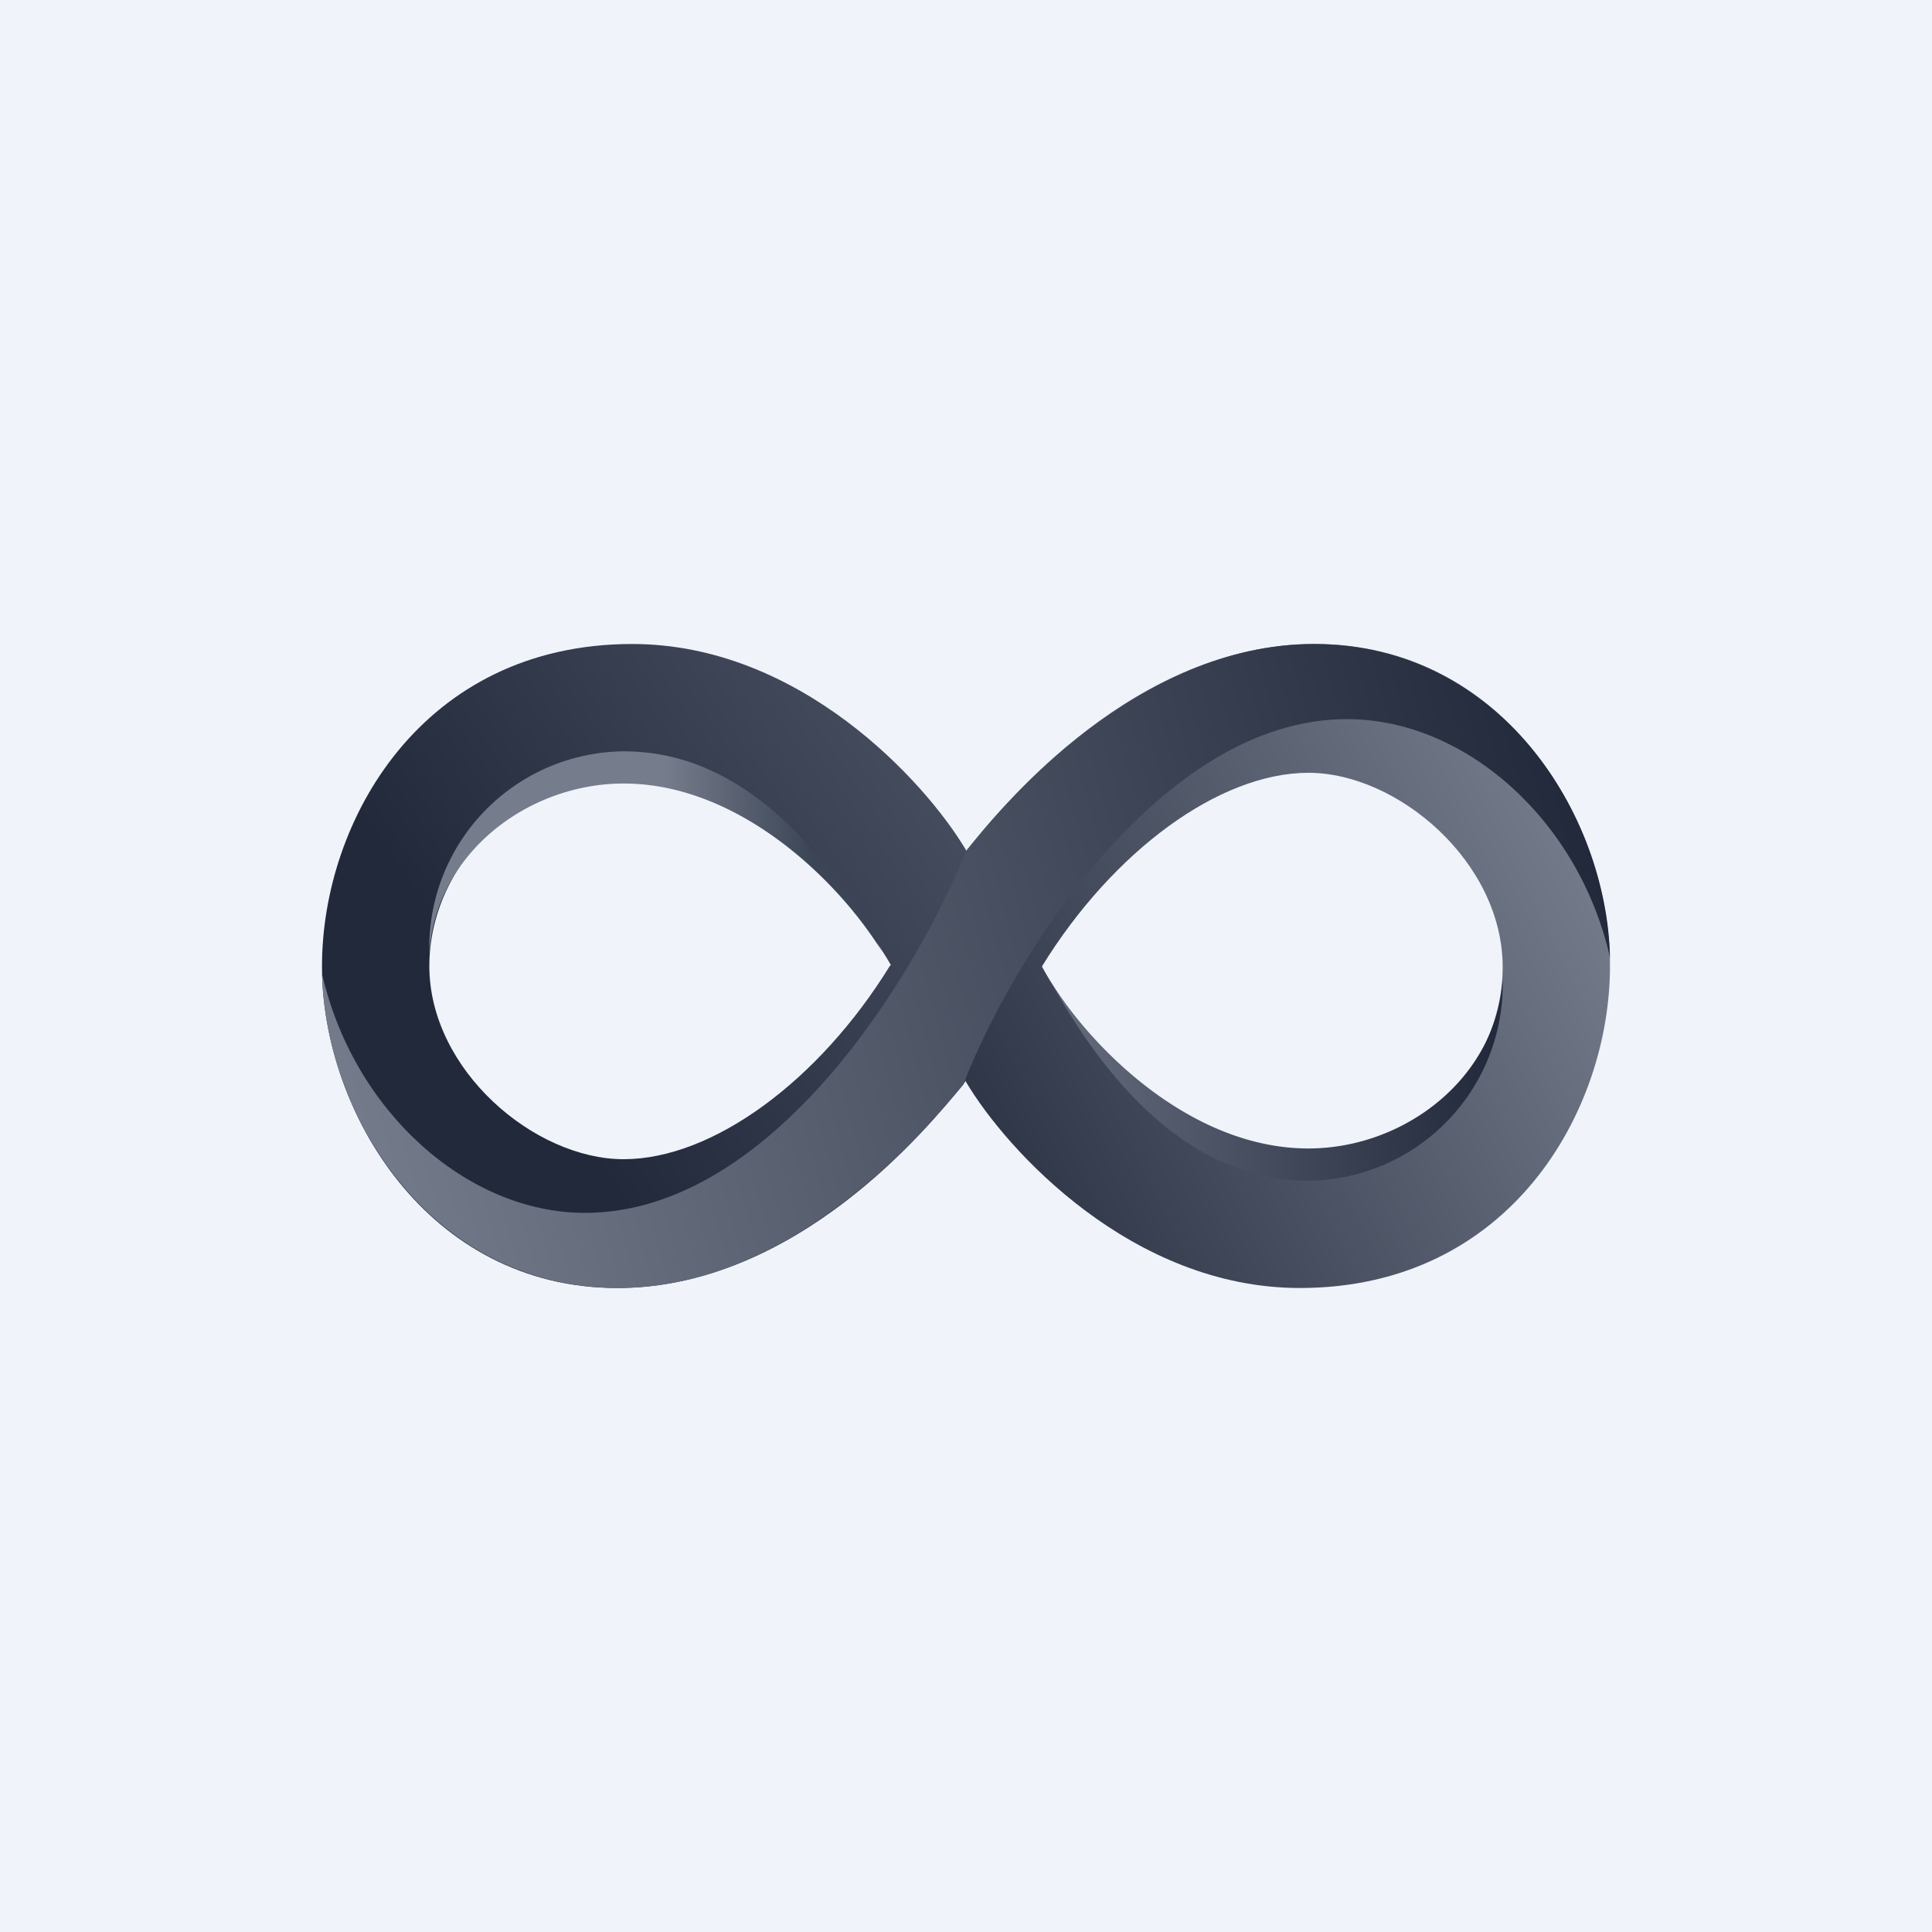 <!-- by TradingView --><svg width="18" height="18" viewBox="0 0 18 18" xmlns="http://www.w3.org/2000/svg"><path fill="#F0F3FA" d="M0 0h18v18H0z"/><path fill-rule="evenodd" d="M9 7.92C8.62 7.28 7.45 6 5.89 6 3.93 6 3 7.65 3 9c0 1.36.99 3 2.75 3 1.67 0 2.9-1.5 3.2-1.87l.05-.06V7.92Zm-.7 1.07C7.94 8.37 6.96 7.2 5.8 7.2 4.9 7.2 4 8.02 4 9c0 .97.98 1.8 1.81 1.8.83 0 1.82-.73 2.48-1.8Z" fill="url(#asw0i54ei)"/><path d="M8.22 8.87C7.25 7.11 6.24 7 5.8 7A1.83 1.83 0 0 0 4 8.88c.06-.93.92-1.58 1.81-1.58 1.09 0 2.02.93 2.41 1.57Z" fill="url(#bsw0i54ei)"/><path fill-rule="evenodd" d="M9 10.08c.38.64 1.55 1.92 3.11 1.92C14.07 12 15 10.35 15 9c0-1.36-.99-3-2.75-3-1.67 0-2.9 1.5-3.2 1.87L9 7.93v2.15Zm.71-1.07c.34.62 1.32 1.86 2.48 1.86.92 0 1.81-.89 1.81-1.86 0-.98-.98-1.81-1.81-1.81-.83 0-1.82.73-2.48 1.8Z" fill="url(#csw0i54ei)"/><path d="M8.98 10.1c-.31.37-1.56 1.9-3.22 1.9C4.03 12 3.03 10.41 3 9.07c.29 1.28 1.35 2.23 2.45 2.23 1.75 0 3.1-2.24 3.55-3.37C9.3 7.55 10.58 6 12.24 6c1.73 0 2.73 1.58 2.76 2.92-.29-1.28-1.35-2.22-2.45-2.22-1.75 0-3.13 2.26-3.57 3.39Z" fill="url(#dsw0i54ei)"/><path d="M9.78 9.13c.97 1.76 1.98 1.87 2.43 1.87A1.83 1.83 0 0 0 14 9.12c-.06.93-.92 1.58-1.81 1.58-1.09 0-2.02-.93-2.41-1.57Z" fill="url(#esw0i54ei)"/><defs><linearGradient id="asw0i54ei" x1="8.41" y1="7.12" x2="3.73" y2="10.3" gradientUnits="userSpaceOnUse"><stop stop-color="#434B5C"/><stop offset=".79" stop-color="#21293A"/></linearGradient><linearGradient id="bsw0i54ei" x1="7.57" y1="7.94" x2="4.12" y2="7.94" gradientUnits="userSpaceOnUse"><stop stop-color="#3C4555"/><stop offset=".4" stop-color="#757D8D"/></linearGradient><linearGradient id="csw0i54ei" x1="9.36" y1="10.64" x2="14.61" y2="7.98" gradientUnits="userSpaceOnUse"><stop stop-color="#2F3748"/><stop offset="1" stop-color="#727A8A"/></linearGradient><linearGradient id="dsw0i54ei" x1="14.66" y1="7.22" x2="3.29" y2="10.3" gradientUnits="userSpaceOnUse"><stop stop-color="#21293A"/><stop offset="1" stop-color="#737B8B"/></linearGradient><linearGradient id="esw0i54ei" x1="9.97" y1="10.43" x2="13.88" y2="10.35" gradientUnits="userSpaceOnUse"><stop stop-color="#61697A"/><stop offset="1" stop-color="#222A3B"/></linearGradient></defs></svg>